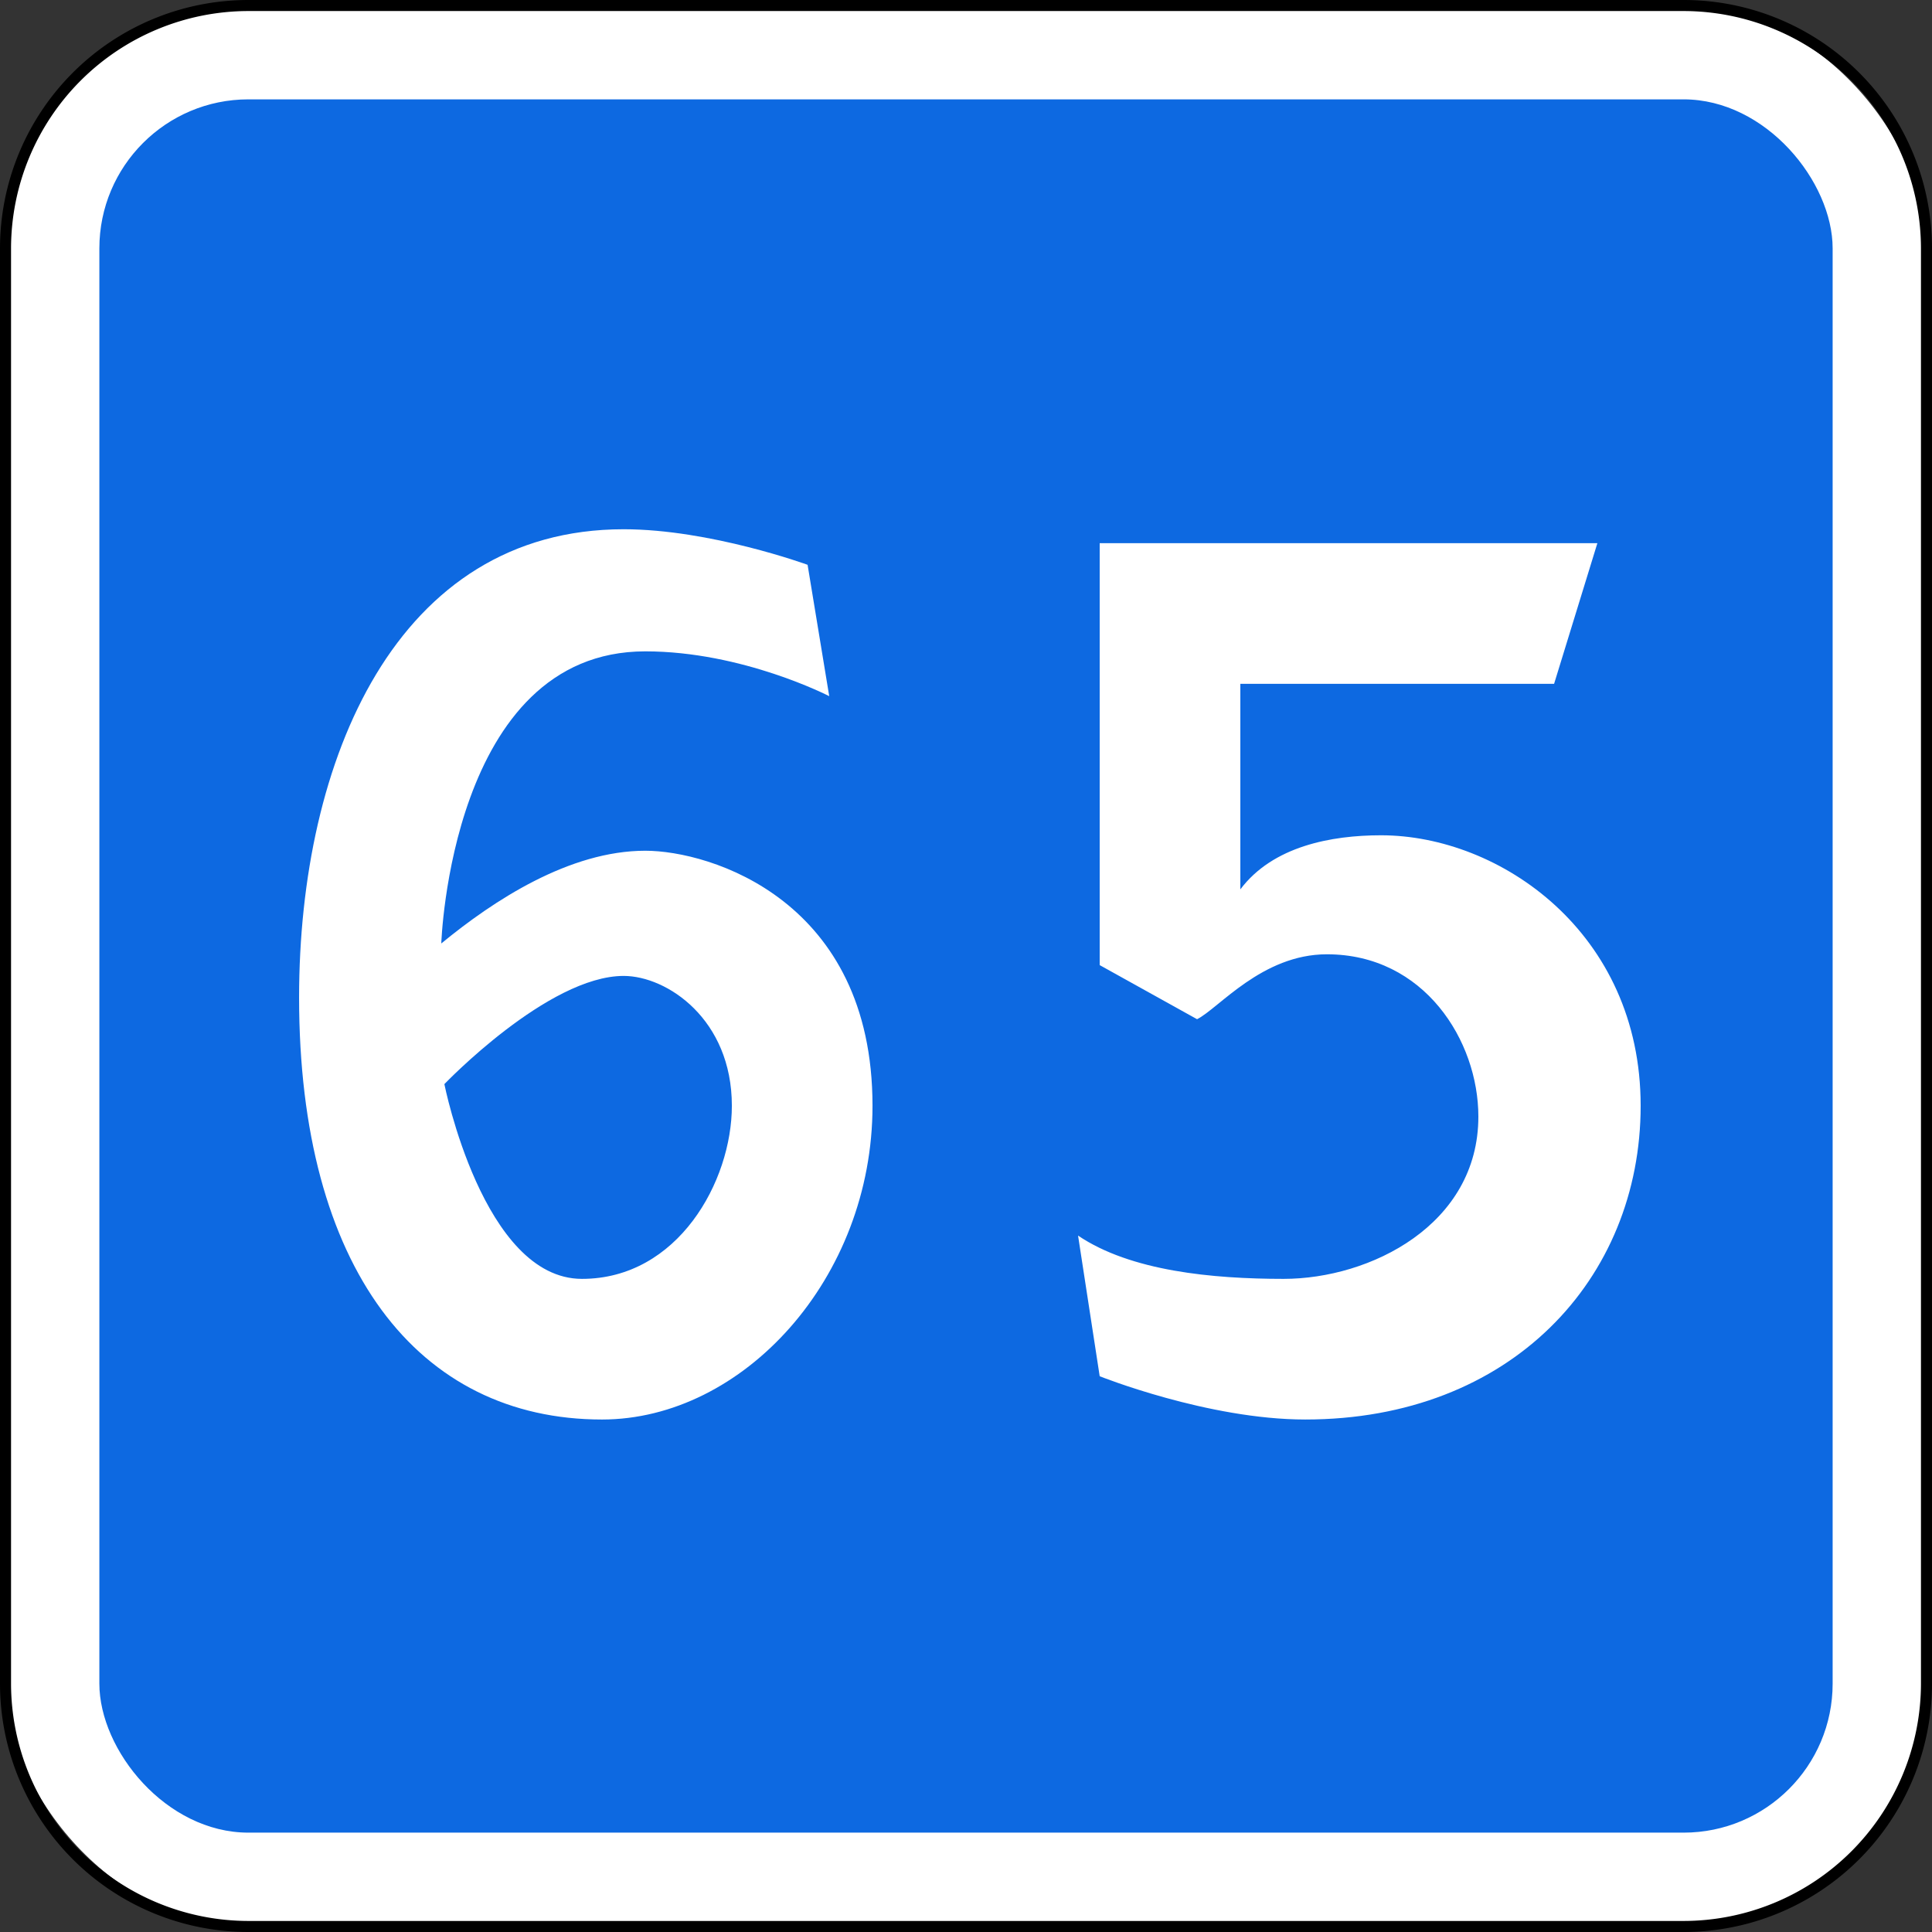 <svg xmlns="http://www.w3.org/2000/svg" width="350" height="350">
<rect width="100%" height="100%" fill="#333333" stroke="none"/>
<title>5.29.1 Номер маршрута</title>
<defs><style>.a{fill:#fff}</style></defs><rect class="a" x="1" y="1" width="348" height="348" rx="44"/><path d="M305 2a43.049 43.049 0 0 1 43 43v260a43.049 43.049 0 0 1-43 43H45a43.049 43.049 0 0 1-43-43V45A43.049 43.049 0 0 1 45 2h260m0-2H45A45 45 0 0 0 0 45v260a45 45 0 0 0 45 45h260a45 45 0 0 0 45-45V45a45 45 0 0 0-45-45z"/><rect x="18" y="18" width="314" height="314" rx="27" style="fill:#0d69e1"/><path class="a" d="m146.303 102.32 3.92 23.8s-15.68-8.12-33.32-8.12c-35.28 0-36.96 52.919-36.96 52.919 9.52-7.84 23.24-16.8 36.96-16.8 11.76 0 41.16 8.96 41.16 46.2 0 31.36-23.52 56.84-49 56.84-33.32 0-54.88-27.44-54.88-76.44 0-43.12 17.64-84.84 58.8-84.84 15.68 0 33.32 6.44 33.32 6.44zm-65.8 94.078s7 35.282 24.92 35.282c17.36 0 27.16-17.64 27.16-31.362 0-15.68-11.76-23.52-19.6-23.52-13.72 0-32.48 19.6-32.48 19.6zM224.7 123.88v37.24c5.88-7.84 16.52-9.8 25.48-9.8 21.56 0 47.04 17.639 47.04 48.998 0 31.362-23.52 56.84-60.76 56.84-17.64 0-37.24-7.84-37.24-7.84l-3.92-25.48c9.52 6.441 24.36 7.842 37.24 7.842 15.68 0 35.28-9.801 35.28-29.4 0-13.721-9.8-29.401-27.44-29.401-11.76 0-19.6 9.8-23.52 11.76l-17.64-9.8v-76.44h90.16l-7.84 25.48z"/></svg>